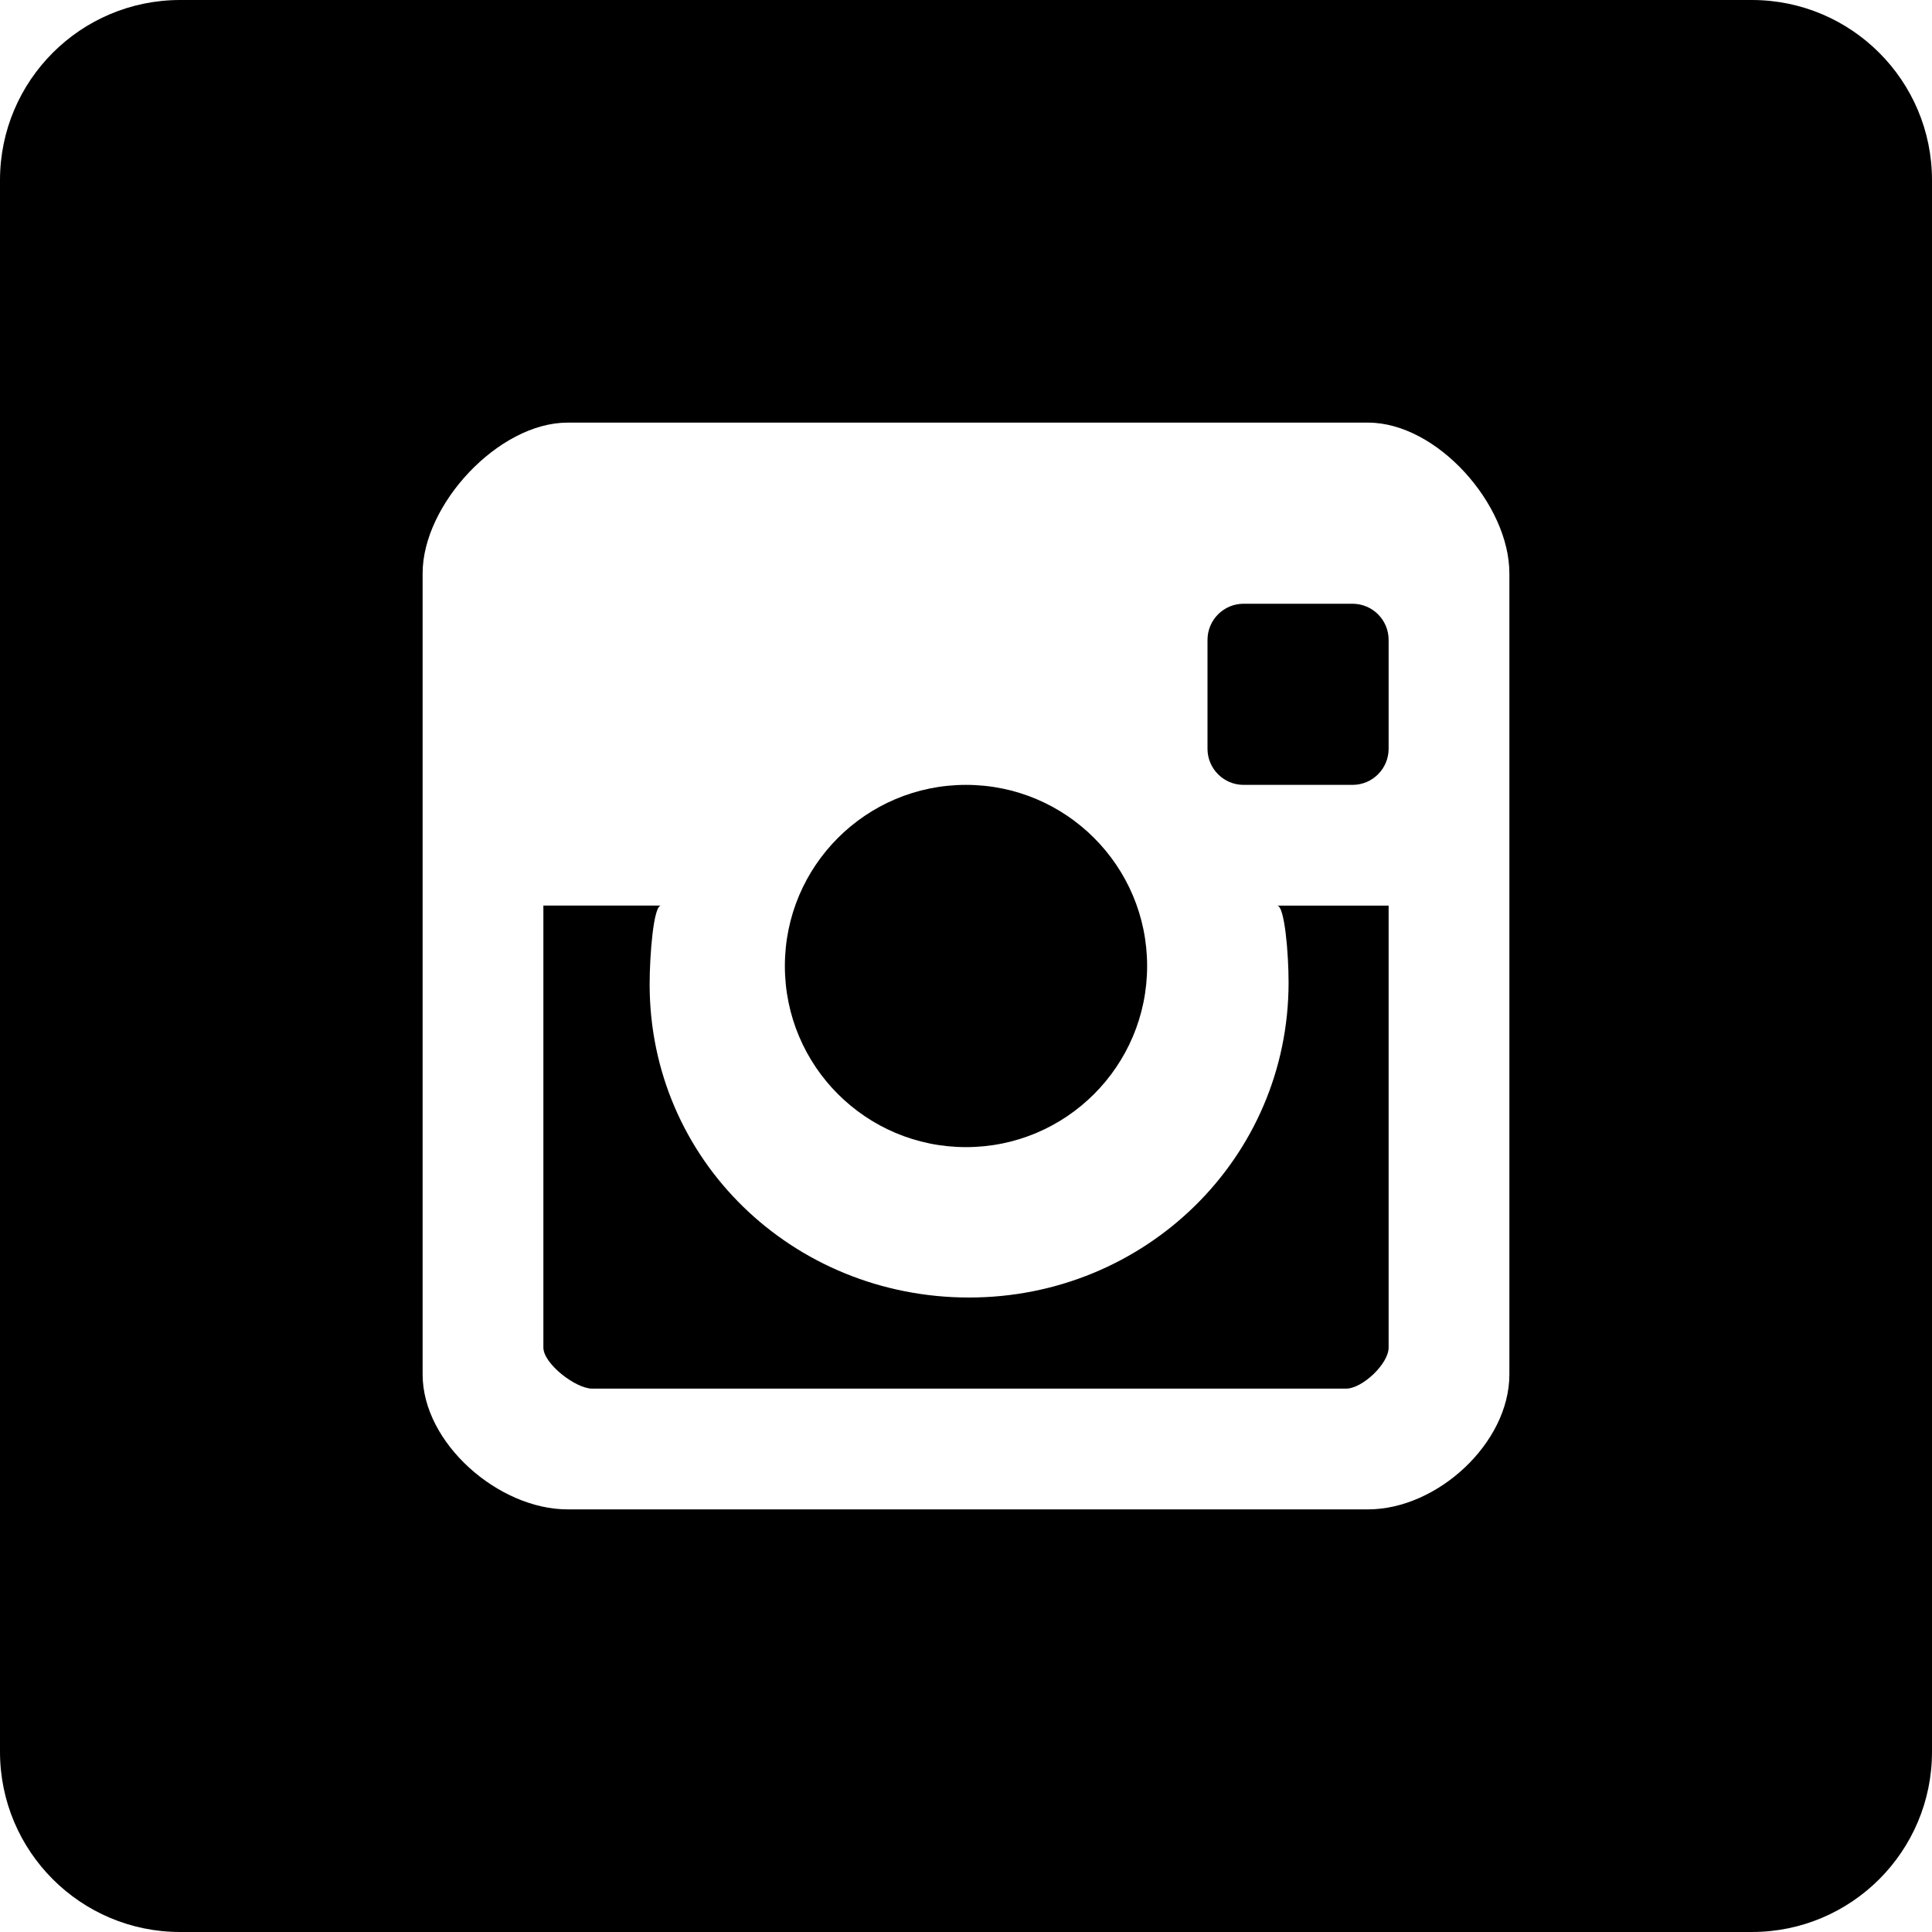<?xml version="1.0" encoding="iso-8859-1"?>
<!-- Generator: Adobe Illustrator 16.0.0, SVG Export Plug-In . SVG Version: 6.00 Build 0)  -->
<!DOCTYPE svg PUBLIC "-//W3C//DTD SVG 1.1//EN" "http://www.w3.org/Graphics/SVG/1.1/DTD/svg11.dtd">
<svg version="1.1" xmlns="http://www.w3.org/2000/svg" xmlns:xlink="http://www.w3.org/1999/xlink" x="0px" y="0px" width="32px"
	 height="32px" viewBox="0 0 32 32" style="enable-background:new 0 0 32 32;" xml:space="preserve">
<g id="instagram">
	<path d="M22.402,10h-1.805C20.268,10,20,10.268,20,10.599v1.803C20,12.732,20.268,13,20.598,13h1.805
		C22.732,13,23,12.732,23,12.401v-1.803C23,10.268,22.732,10,22.402,10z"/>
	<path d="M21.343,16.273c0,2.91-2.374,5.218-5.292,5.218s-5.291-2.276-5.291-5.188c0-0.482,0.064-1.304,0.188-1.304H9v7.32
		C9,22.589,9.537,23,9.807,23h12.489C22.564,23,23,22.589,23,22.32V15h-1.846C21.277,15,21.343,15.791,21.343,16.273z"/>
	<path d="M29.016,0H2.984C1.336,0,0,1.336,0,2.984v26.031C0,30.664,1.336,32,2.984,32h26.031C30.664,32,32,30.664,32,29.016V2.984
		C32,1.336,30.664,0,29.016,0z M25,22.766C25,23.904,23.803,25,22.66,25H9.4C8.258,25,7,23.904,7,22.766V9.495
		C7,8.356,8.258,7,9.4,7h13.26C23.803,7,25,8.356,25,9.495V22.766z"/>
	<circle cx="16" cy="16" r="3"/>
</g>
<g id="Layer_1">
</g>
</svg>
